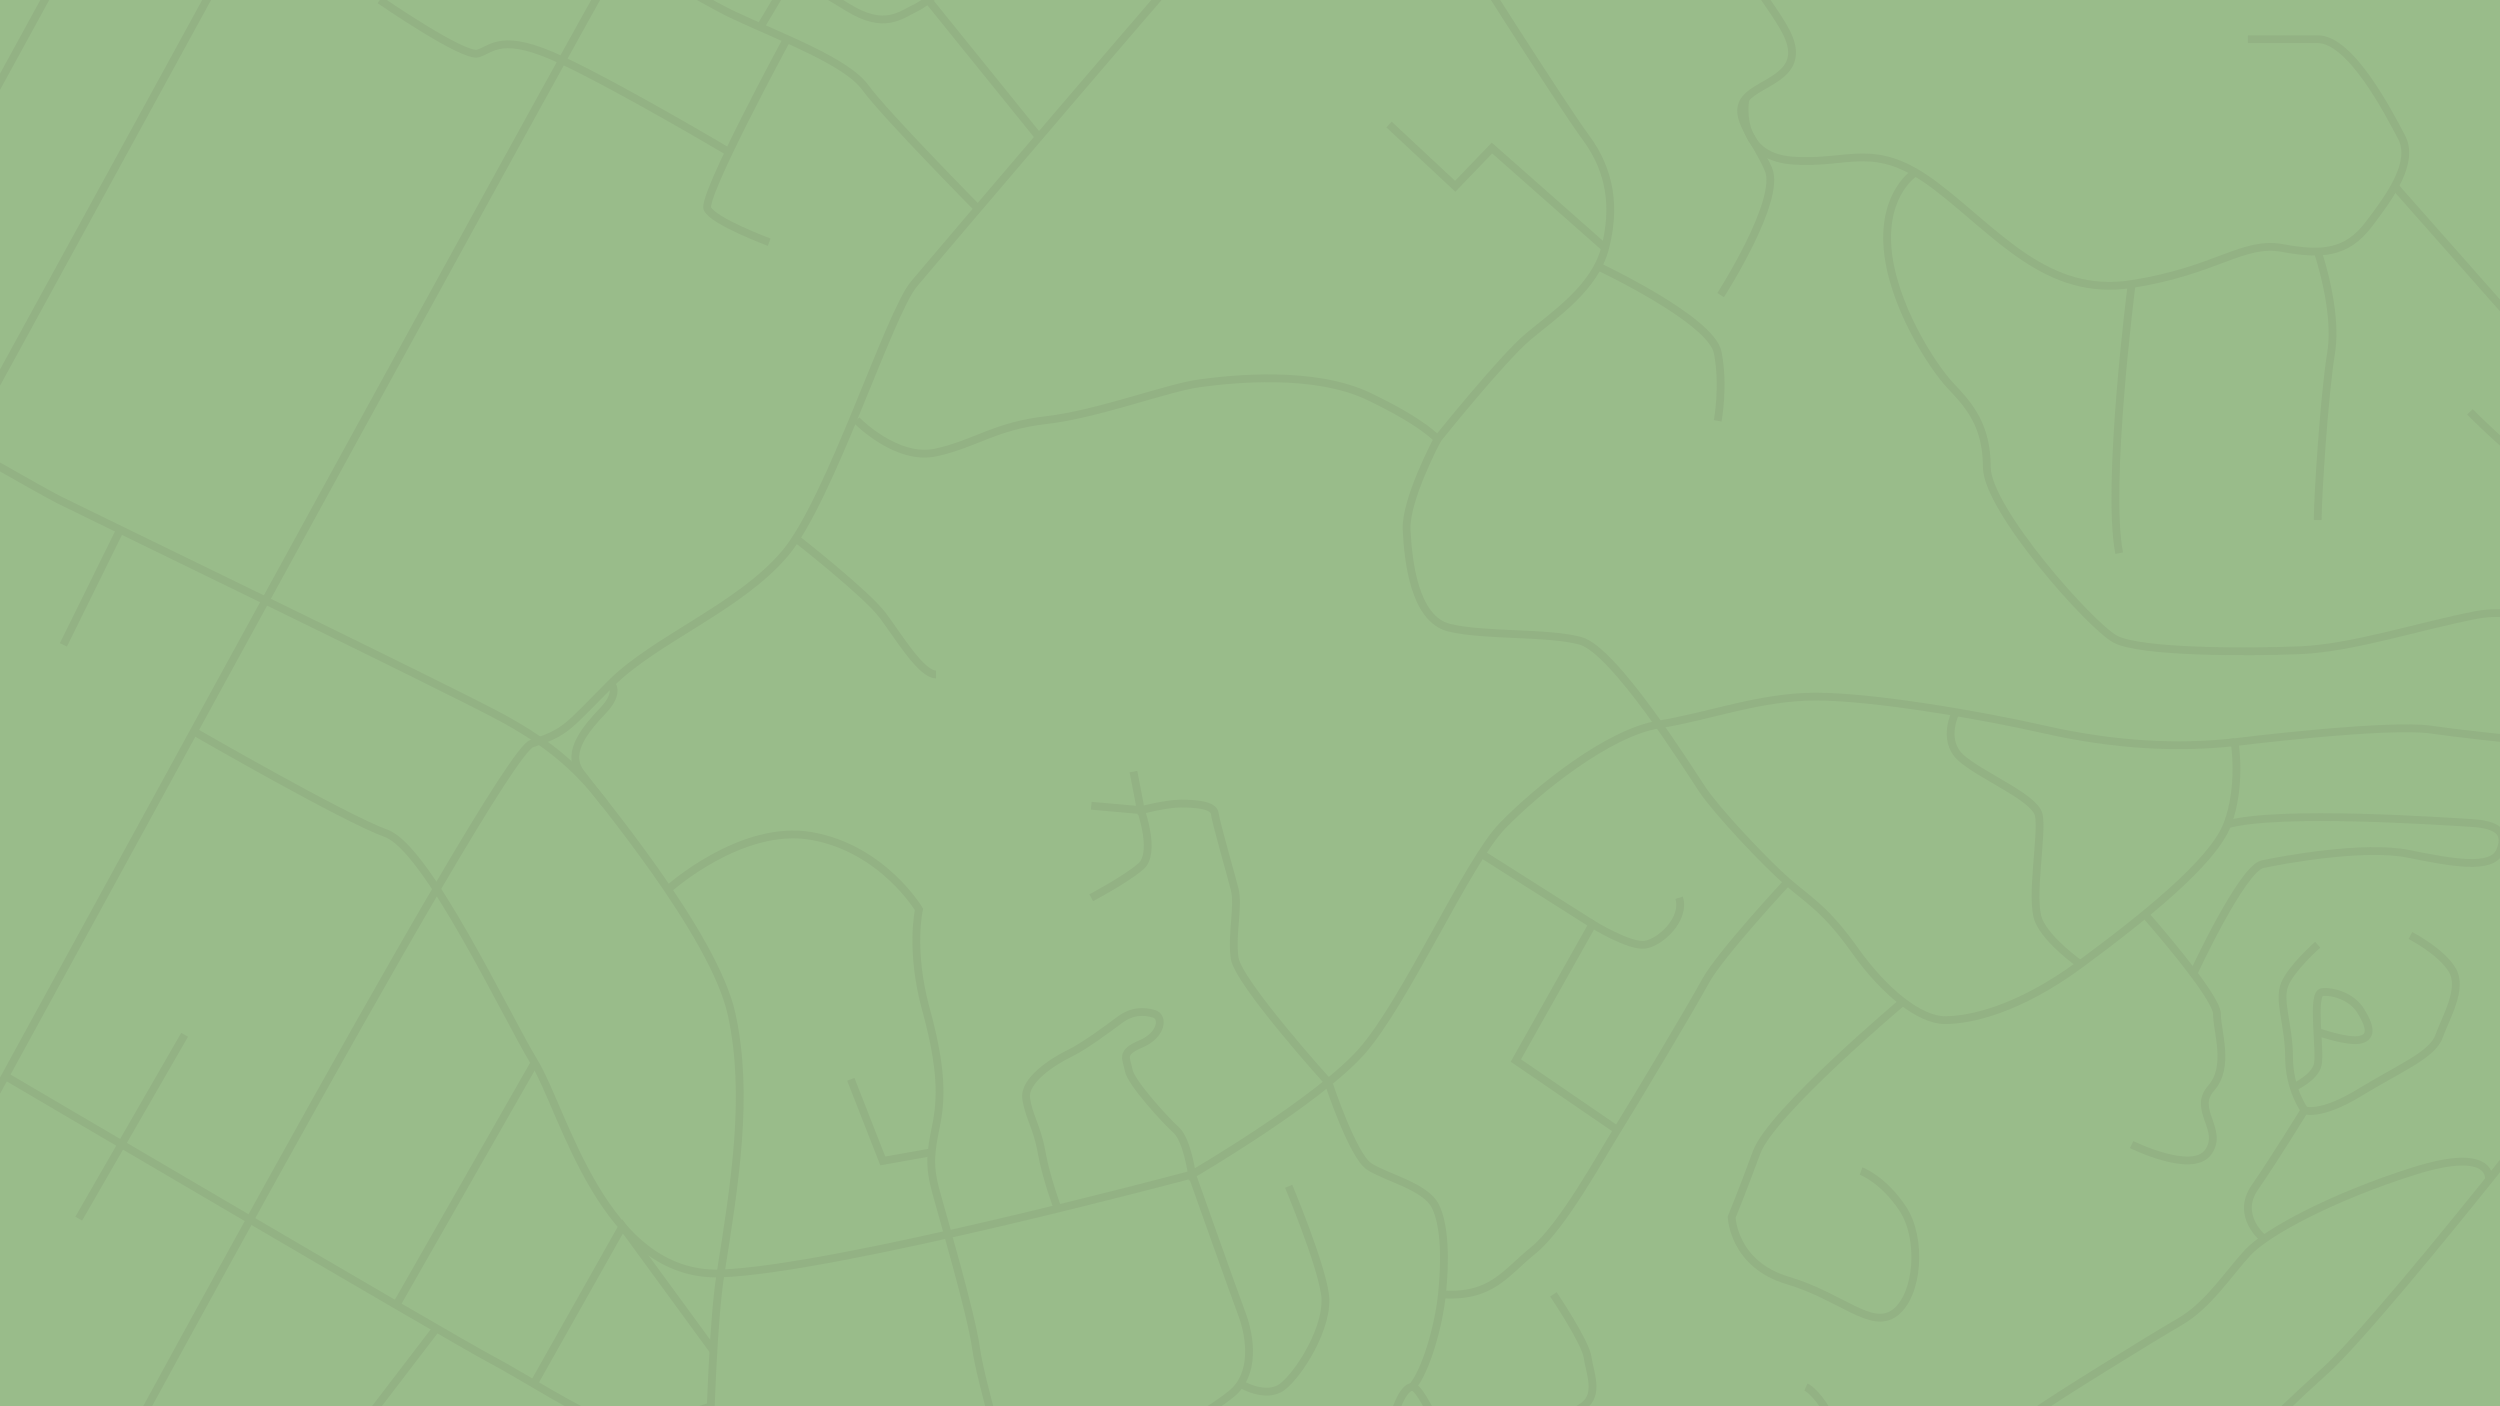 <svg id="Layer_1" data-name="Layer 1" xmlns="http://www.w3.org/2000/svg" viewBox="0 0 1920 1080"><defs><style>.cls-1{fill:#99bc8a;}.cls-2{fill:none;stroke:#93b284;stroke-miterlimit:10;stroke-width:6px;}</style></defs><rect class="cls-1" x="-81.44" y="-92.06" width="2053.99" height="1211.21"/><path class="cls-2" d="M24.33,1244.23s356.89-664.09,384-673.13,27.1-12.42,61-46.3,98.3-58.29,133.27-99.39S682.77,240.91,702,218,922.21-41,951.57-72.66s207.81-213.46,281.22-251.86"/><path class="cls-2" d="M469.31,524.8s7.06,6.77-5.64,20.32S434,577.31,445.88,593.41s102.49,123.67,116,185.5,2.54,129.6-8.48,199.06-10.16,279.53-11.85,313.41-11.86,113.51,5.93,140.61,34.72,42.36,56.75,54.22,65.22,51.67,77.08,70.3,77.93,100,82.17,135.53,4.23,160.09,4.23,160.09"/><path class="cls-2" d="M-330.19,41.08s76.2,178.69,94.6,185.26S19.3,370.87,45.58,384,349.09,531.16,387.19,552.18s58.46,40.42,77.38,65.06"/><path class="cls-2" d="M-129.27,1070.3S458-4.9,480.61-41s85.83-119.72,237.17-135.53,334.31,42.92,393,40.66,171.67-12.19,205.55-43.36,49.7-56,49.7-56"/><path class="cls-2" d="M67.19-271.44S523.53-7.16,561.93,10.91,650,47.06,664.7,67.38,751,160.21,751,160.21"/><path class="cls-2" d="M611.28,413.49s54.25,42.41,66.82,59.35S707.62,518,718.91,518"/><path class="cls-2" d="M657.77,322.63s30.65,31.62,61.14,24.85,45.18-20.33,84.71-24.85,92.61-24.85,117.46-28.23,87.94-10.17,130.37,10.16S1104,337.31,1104,337.31s49.7-62.11,70-79.06,50.82-37.27,58.72-67.76,4.52-58.73-14.68-84.71S1118.72-46.69,1109.69-61.37s-33.11-52.57-28.41-76.54"/><path class="cls-2" d="M1104,337.31s-24.84,46.43-23.72,69.52,5.65,68.68,32.76,75.25,74.54,3.19,100.51,10,82.45,97.13,93.75,114.07,48.56,56.47,65.5,71.16,29.37,21,52,52.86,49.7,53.3,68.9,53.3,56.47-7.91,103.9-42.92,101.65-77.93,112.94-107.29,5.65-63.25,5.65-63.25,117.46-14.68,151.34-9.6,146.83,16.38,177.32,16.38,65.51,9,65.51,9"/><path class="cls-2" d="M2149.88,451.38S2103.57,631,2072,689.69s-241.7,323-285.74,362.54-101.65,98.26-101.65,98.26"/><path class="cls-2" d="M1911.42,906.19s4.67-26.42-57.45-6.82-112.94,46.7-127.62,62.51-30.5,40.66-52,53.08-96.57,58.73-113.79,71.15-85,52-125.64,64.38-170.54,57.6-202.17,57.6-137.93-12.43-161-12.43S977.46,1146,960,1140.32s-51.35-32.75-55.86-44c0,0,23.71-11.3,41.78-26s14.69-42.92,7.91-61S915.43,902,915.43,902s-272.19,72.84-362,76S433.17,853.45,410.58,816.18,328.14,651.29,296.51,640s-147.67-78.29-147.67-78.29"/><path class="cls-2" d="M546,1080s-54.08,19-76.65,12.89-67.76-36.14-93.74-49.7S4.05,826.37,4.05,826.37"/><line class="cls-2" x1="60.47" y1="935.9" x2="141.79" y2="794.72"/><line class="cls-2" x1="335.16" y1="1020.19" x2="224.23" y2="1165.17"/><polyline class="cls-2" points="409.89 1062.79 478.04 941.83 547.95 1037.46"/><line class="cls-2" x1="304.34" y1="1002.31" x2="410.58" y2="816.18"/><path class="cls-2" d="M910-167.64s-7,31.73-32.94,46.41S716.94-.38,704.23,5.55s-24.56,17.79-53.36,0S607.67-19,607.67-19L583.91,20.87"/><line class="cls-2" x1="712.82" x2="797.86" y2="105.26"/><path class="cls-2" d="M604.35,30s-65.3,120.59-61.06,130.25S590.73,186,590.73,186"/><path class="cls-2" d="M291.71,0s64.38,44.42,75.39,41.08,18.28-16.62,64.63,5.26,128.06,70.41,128.06,70.41"/><path class="cls-2" d="M1716.18,570c-44.29,4.92-92.89,2.26-145.41-9.6S1437.78,535,1394.58,535s-82.16,15.25-120.61,21.41-92.85,49.74-120,77.7-74.54,135.52-108.42,173.64S915.43,902,915.43,902s-3.67-26.54-12.14-34.17-34.73-36.42-36.42-45.74-6.78-13.55,9.31-20.33,17.79-20.84,10.17-23.12-16.75-2.57-26.59,4.77-26.86,20.05-39.1,26-34.26,20.33-32.57,33.88,8.47,22.23,11.86,41.61,12.35,43.34,12.35,43.34"/><path class="cls-2" d="M1502,546.89s-10.85,21.11,3.55,34.66,56.75,30.49,60.14,44.05-6.78,65.22,0,81.31,31.9,33.6,31.9,33.6"/><path class="cls-2" d="M1738.73,951.58s-22.27-17.66-7-39.68,38.12-59.29,38.12-59.29,11.86,5.08,42.35-13.56,55.91-28.8,61-43.2,18.64-36.42,10.16-50.82-32.18-26.54-32.18-26.54"/><path class="cls-2" d="M1769.83,852.61S1758,836.51,1758,812s-8.47-43.2-3.39-55.91S1780,725.55,1780,725.55"/><path class="cls-2" d="M1761.54,835s15.91-7,18.45-17.15-5.08-55.06,3.39-55.91,22.87,3.39,29.65,14.4,9.32,19.59,0,22.08-33.27-6-33.27-6"/><path class="cls-2" d="M1193,994.06s24.57,36.43,26.26,48.29,9.32,28.71-3.39,37.65-32.18,14.86-47.43,18.25-35.58,18.64-47.44,16.94-28-50-36.42-50-16.94,26.26-18.64,45.74-4.23,26.26-15.24,34.73-28.8,39-36.43,52.52-34.81,39.53-54.25,46"/><line class="cls-2" x1="-291.35" y1="822.48" x2="464.57" y2="-559.01"/><line class="cls-2" x1="-395.9" y1="786.37" x2="360.02" y2="-595.13"/><path class="cls-2" d="M513,683.12s56.09-50.79,110.58-41,82.2,56.29,82.2,56.29-7.15,31.27,5.36,76.83,11.93,68.79,7.75,89.34-5.65,30.38,0,50.93,27.09,93.81,30.67,119.72,24.12,92.91,26.8,109.89,31.27,127.76,31.27,127.76l-74.93,22.28"/><path class="cls-2" d="M1084.56,1065.22c10.46-12.11,20.33-46.59,22.87-71.16s2.54-52.51-5.08-67.76-38.12-22-50.9-30.49-31.27-64.58-31.27-64.58-69.46-76.88-72-95.52,3.39-39.8,0-52.93-14.4-51.26-15.24-58-15.25-7.63-26.26-7.63-30.5,5.09-30.5,5.09l-5.69-29.65"/><path class="cls-2" d="M1372.84,677.27s-51.95,55.9-63,76.23-55.06,94-67.77,114.35-42.35,74.54-64.37,92.33-32.19,36.43-70.31,33.88"/><path class="cls-2" d="M1242.11,867.85l-77.93-53.36,58.88-104.69s28.37,17.44,40.23,15.75,31.34-19.66,26.26-36.09"/><line class="cls-2" x1="1137.78" y1="655.75" x2="1223.06" y2="709.8"/><path class="cls-2" d="M838.07,618.82l38.11,3.39s11.86,33,0,43.2-38.11,24.05-38.11,24.05"/><polyline class="cls-2" points="715.54 884.9 677.97 891.57 653.41 828.89"/><path class="cls-2" d="M952.71,1062.79s19.19,11.75,31.9,2.43,36.42-46.59,33-71.16-27.92-83-27.92-83"/><path class="cls-2" d="M1403.73,1160.48s9.15-59.69,0-75.78-16.77-19.48-16.77-19.48"/><path class="cls-2" d="M1461.34,769.35s-100.92,84.88-112.22,115.55-19.2,49.87-19.2,49.87,1.13,36.14,42.92,48.57,64.38,38.4,82.45,24.84,21.13-57.1,6-79.94-32-28.87-32-28.87"/><path class="cls-2" d="M1647.31,702.14s55.32,62.71,55.32,76.52,10.16,40.58-4.52,57.12,10.17,32-2.26,49.12-58.73-5.87-58.73-5.87"/><path class="cls-2" d="M1684.56,747.62s37.27-80.52,53.08-83.91,77.93-14.78,111.81-8,64.3,12.61,70.55-2.14-2.78-20.39-22-21.52-148-10.17-187.49,1.13"/><path class="cls-2" d="M1227.28,204.6s86.83,40.67,91.91,66.08,0,52.52,0,52.52"/><polyline class="cls-2" points="1232.8 190.49 1145.83 113.69 1117.6 143.06 1066.77 95.62"/><line class="cls-2" x1="92.29" y1="406.83" x2="48.69" y2="495.27"/><path class="cls-2" d="M1321.45,226.63s46.87-72.85,36.71-96.56-28.49-40.66-17.63-54.21,47-17,32.31-49.13-132.7-176.64-132.7-176.64"/><path class="cls-2" d="M1340.53,75.86s-8.77,44,35.77,47.43,63.18-16.38,110.61,19.76,85.27,85.28,150.21,75.11,85.41-33.32,115.84-27.67,49.34,3.95,66.14-18.07,35.43-47.92,25.27-67.16-39-75.15-64.38-75.15h-53.62"/><polyline class="cls-2" points="1839.16 143.06 1932.46 248.66 2029.03 263.9"/><path class="cls-2" d="M1780,193.2s15.58,45.29,10.33,77.48S1780,380.8,1780,399.43"/><path class="cls-2" d="M1637.12,218.16s-19.76,154.17-9.6,206.68"/><path class="cls-2" d="M2110.35,424.84s-44,61-81.32,66.07-83-27.1-127.06-18.63-94.8,25.41-135.49,27.1-122.75,1.7-141.86-8.47-98.74-100-98.74-132.14-13.56-47.43-27.8-62.46-45-62.9-48.44-105.82S1471,132.33,1471,132.33"/><path class="cls-2" d="M2068.76,469.8s-46.51-87.31-77-87.31-94.87-66.22-94.87-66.22"/></svg>